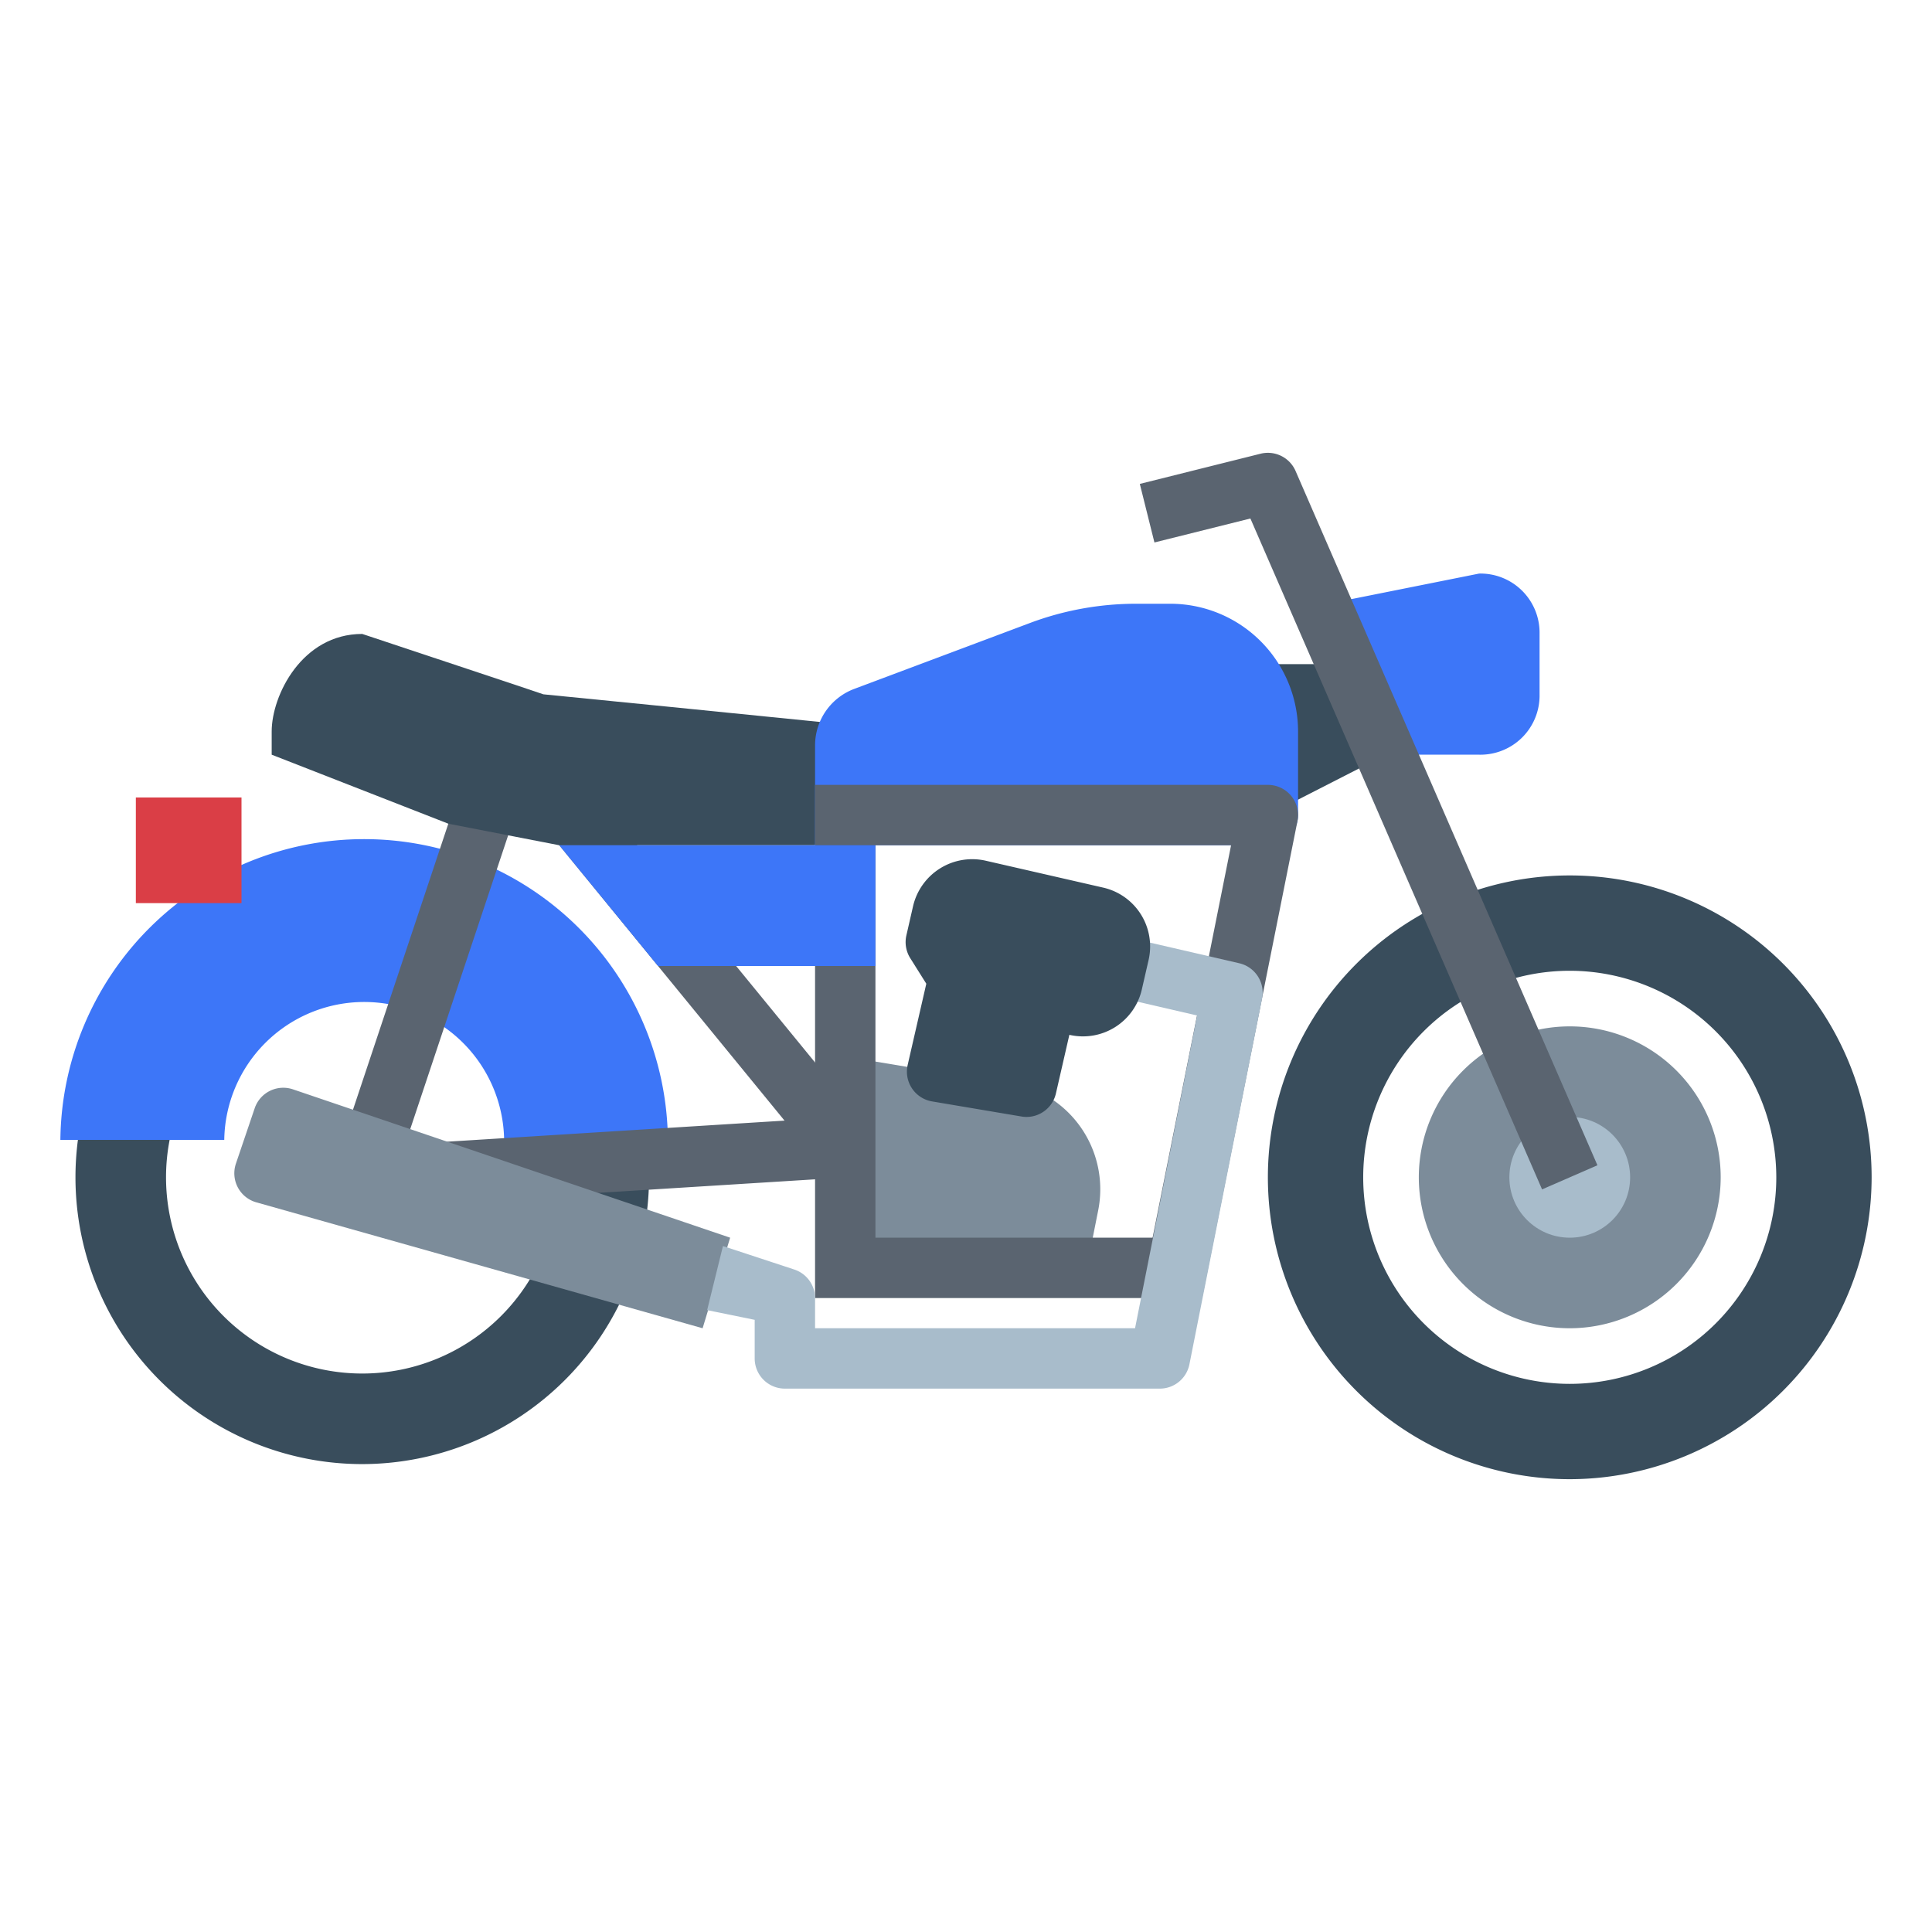 <svg id="flat" height="512" viewBox="0 0 64 64" width="512" xmlns="http://www.w3.org/2000/svg"><path d="m12 48.5a9.5 9.5 0 1 1 9.5-9.5 9.511 9.511 0 0 1 -9.5 9.5zm0-16a6.5 6.5 0 1 0 6.5 6.5 6.508 6.508 0 0 0 -6.5-6.5z" fill="#394d5c"/><path d="m28 39a1 1 0 0 1 -.775-.367l-9.952-12.164a1 1 0 0 1 1.549-1.269l9.952 12.164a1 1 0 0 1 -.774 1.636z" fill="#5a6470"/><path d="m22.125 37.76h-5.425a4.636 4.636 0 0 0 -9.271 0h-5.429a10.063 10.063 0 0 1 20.125 0z" fill="#3d76f8"/><path d="m12 40a1 1 0 0 1 -.062-2l16-1a1 1 0 1 1 .125 2l-16 1c-.022 0-.042 0-.063 0z" fill="#5a6470"/><path d="m12 40a1 1 0 0 1 -.948-1.316l4-12a1 1 0 1 1 1.9.632l-4 12a1 1 0 0 1 -.952.684z" fill="#5a6470"/><path d="m23.275 44-14.784-4.171a1 1 0 0 1 -.676-1.283l.622-1.834a1 1 0 0 1 1.277-.623l14.473 4.911z" fill="#7c8c9a"/><path d="m22.03 23.4-4.03-.4-.95-.32-5.05-1.68c-2 0-3 2.04-3 3.23v.77l5.851 2.286 3.675.714h8.474l1-4z" fill="#394d5c"/><path d="m42 27h-.767v-5h3.376l1.304 3z" fill="#394d5c"/><path d="m42 28h-15v-3.307a2 2 0 0 1 1.3-1.873l5.82-2.183a10.018 10.018 0 0 1 3.512-.637h1.134a4.234 4.234 0 0 1 4.234 4.234v2.766a1 1 0 0 1 -1 1z" fill="#3d76f8"/><path d="m52 49a10 10 0 1 1 10-10 10.011 10.011 0 0 1 -10 10zm0-16.842a6.842 6.842 0 1 0 6.842 6.842 6.849 6.849 0 0 0 -6.842-6.842z" fill="#394d5c"/><path d="m4.5 26.417h3.5v3.5h-3.5z" fill="#da3e46"/><path d="m36 42h-8v-7l6 1a3.579 3.579 0 0 1 2.378 4.1z" fill="#7c8c9a"/><path d="m52 44a5 5 0 1 1 5-5 5.006 5.006 0 0 1 -5 5z" fill="#7c8c9a"/><path d="m39.82 43h-12.82v-17h15a1 1 0 0 1 .98 1.2zm-10.82-2h9.181l2.6-13h-11.781z" fill="#5a6470"/><path d="m43.76 20.048 5.24-1.048a1.959 1.959 0 0 1 2 2v2a1.959 1.959 0 0 1 -2 2h-3.087z" fill="#3d76f8"/><path d="m38.417 46h-12.417a1 1 0 0 1 -1-1v-1.279l-1.575-.321.524-2.123 2.367.779a1 1 0 0 1 .684.944v1h10.6l2.057-10.36-2.879-.666.452-1.948 3.822.883a1 1 0 0 1 .756 1.169l-2.408 12.122a1 1 0 0 1 -.983.8z" fill="#a8bccb"/><path d="m34.008 37a.934.934 0 0 1 -.167-.014l-2.964-.5a1 1 0 0 1 -.809-1.209l.617-2.69-.532-.847a1 1 0 0 1 -.128-.754l.223-.975a2.012 2.012 0 0 1 2.4-1.5l3.9.893a2 2 0 0 1 1.5 2.4l-.224.976a2 2 0 0 1 -2.4 1.5l-.447 1.949a1 1 0 0 1 -.969.771z" fill="#394d5c"/><circle cx="52" cy="39" fill="#a8bccb" r="2"/><path d="m51.083 39.4-9.662-22.224-3.179.794-.484-1.94 4-1a1 1 0 0 1 1.159.571l10 23z" fill="#5a6470"/><path d="m29 32h-7.202l-3.272-4h10.474z" fill="#3d76f8"/></svg>
